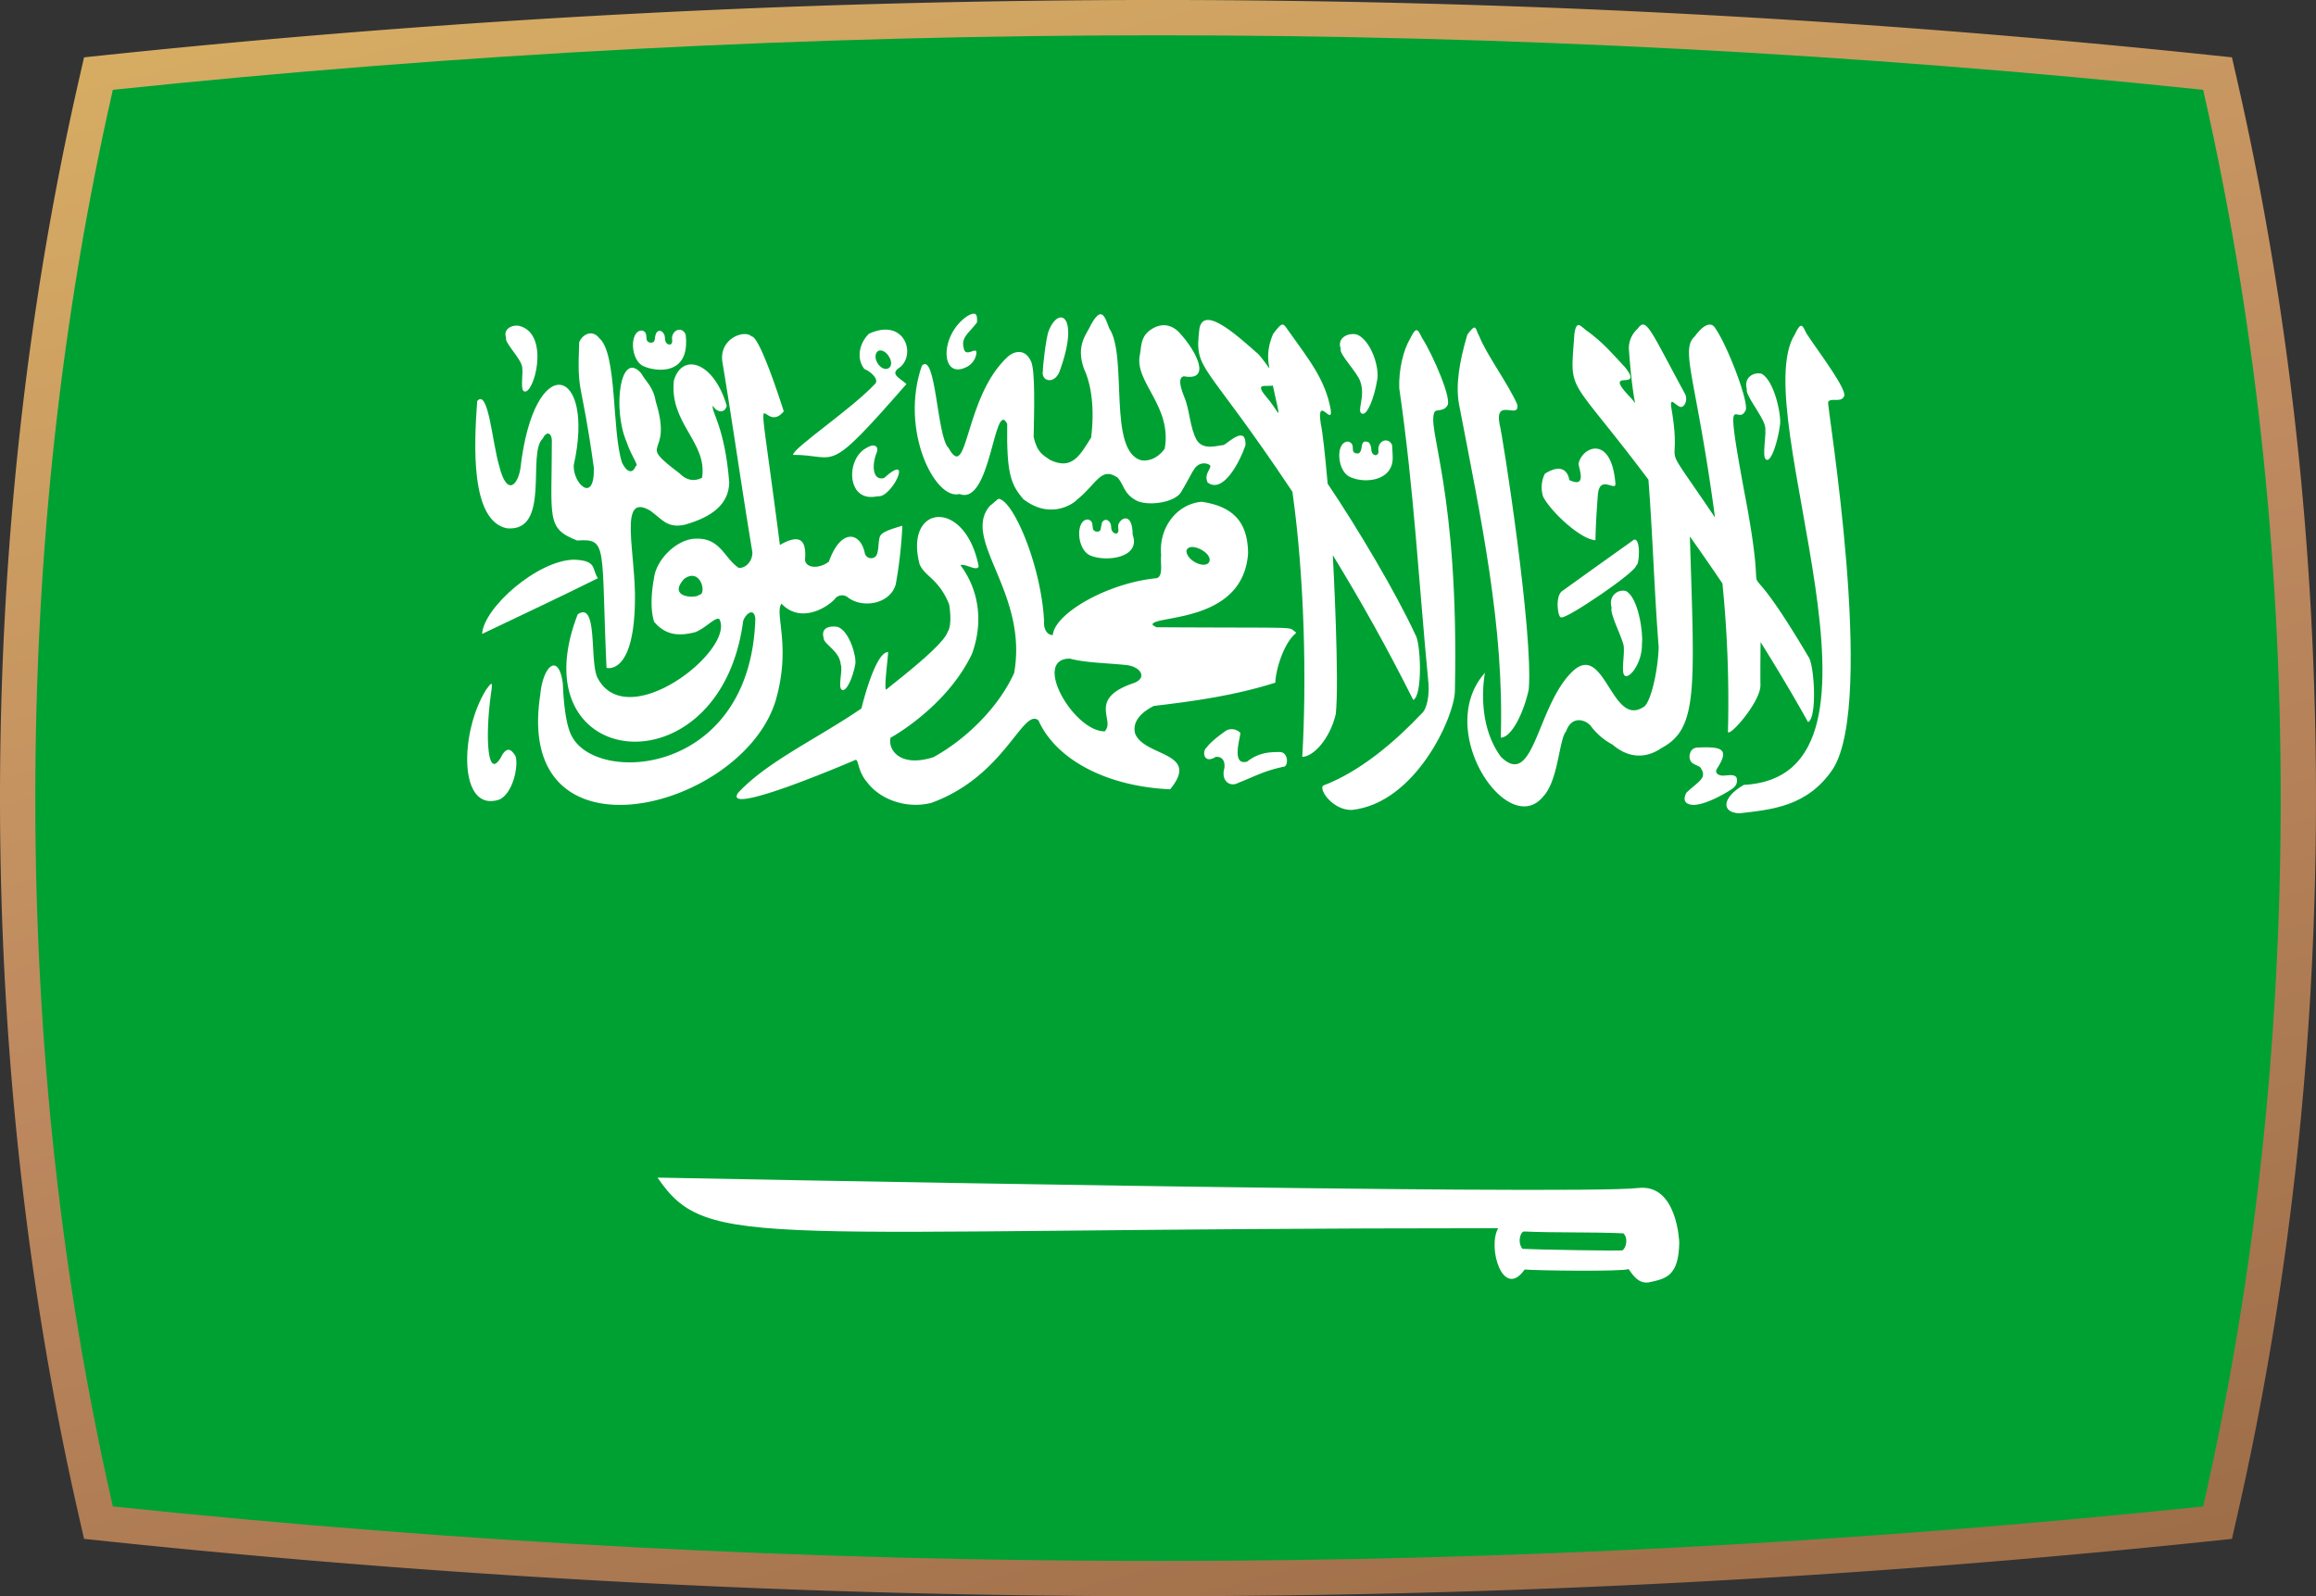 <svg xmlns="http://www.w3.org/2000/svg" xmlns:xlink="http://www.w3.org/1999/xlink" width="752.282" height="518.546" viewBox="0 0 752.282 518.546">
  <rect x="0" y="0" width="752.282" height="518.546" fill="#333333" stroke="none"/>
  <defs>
    <linearGradient id="linear-gradient" x1="0.246" y1="-0.139" x2="0.754" y2="1.139" gradientUnits="objectBoundingBox">
      <stop offset="0" stop-color="#dab264"/>
      <stop offset="0.482" stop-color="#be895f"/>
      <stop offset="1" stop-color="#996a45"/>
    </linearGradient>
    <clipPath id="clip-path">
      <path id="Path_7139" data-name="Path 7139" d="M-1364.683,893.471A3269.318,3269.318,0,0,0-1704.17,875.76a3269.33,3269.33,0,0,0-339.487,17.711q-25.189,110.607-25.19,230.1,0,119.507,25.19,230.1a3269.347,3269.347,0,0,0,339.487,17.711,3269.335,3269.335,0,0,0,339.487-17.711q25.189-110.607,25.19-230.1T-1364.683,893.471Z" fill="none"/>
    </clipPath>
  </defs>
  <g id="Group_4547" data-name="Group 4547" transform="translate(2080.311 -864.295)">
    <path id="Path_7104" data-name="Path 7104" d="M-1704.184,1382.841a3295.4,3295.4,0,0,1-340.676-17.774l-8.153-.859-1.822-8c-16.9-74.235-25.476-152.508-25.476-232.643s8.572-158.41,25.476-232.641l1.822-8,8.153-.859a3296.814,3296.814,0,0,1,340.676-17.778,3296.949,3296.949,0,0,1,340.7,17.778l8.153.859,1.822,8c16.9,74.231,25.476,152.5,25.476,232.641s-8.573,158.408-25.476,232.643l-1.822,8-8.153.859a3295.4,3295.4,0,0,1-340.676,17.774Z" fill="url(#linear-gradient)"/>
    <g id="Group_4546" data-name="Group 4546">
      <g id="Group_4545" data-name="Group 4545" clip-path="url(#clip-path)">
        <g id="Group_4544" data-name="Group 4544">
          <path id="Path_7110" data-name="Path 7110" d="M-1008.022,1405.442V841.7h-1392.3v563.745Z" fill="#00a133"/>
          <g id="Group_4543" data-name="Group 4543">
            <path id="Path_7111" data-name="Path 7111" d="M-1915.684,1035.92c14.414,1.324,6.476-24.459,11.655-29.133,1-2.279,2.829-2.279,2.971.592,0,25.332-2,28.5,8.217,32.51,10.055-.67,7.732,1.519,9.535,41.373,0,0,8.812,2.622,9.232-21.223.433-15.683-5.681-36.134,4.949-29.863,3.771,2.645,5.46,5.881,11.294,4.56,8.939-2.53,14.242-6.727,14.387-13.68-1.378-18.006-5.973-23.221-5.324-24.937,1.59,2.53,3.983,2.279,4.52,0-4.224-14.417-14.523-17.4-17.185-8.162-1.473,13.961,11.021,20.069,9.155,31.549-2.578,1.324-5.13.821-7.3-1.435-14.779-11.155-1.8-4.366-7.749-23.39-.719-4.56-2.976-6.11-4.715-9.118-6.769-7.8-9.4,11.469-4.736,22.318,1.6,4.786,4.14,7.774,2.975,7.774-1,2.759-3,2.05-4.468-1.072-3.344-10.3-1.513-35.425-7.374-40.419-2.159-2.873-5.4-1.435-6.537,1.322-.709,17.772.637,10.866,4.759,40.784.308,11.879-6.829,5.152-6.531-.844,7.148-31.977-12.831-37.985-17.327,1.072-.831,5.4-4.406,9.233-6.883-.843-2.222-7.319-3.518-25.283-7.148-21.088C-1926.321,1008.588-1927.6,1033.413-1915.684,1035.92Z" fill="#fff"/>
            <path id="Path_7112" data-name="Path 7112" d="M-1893.951,1046.11c-11.836.252-29.248,15.593-29.768,24.119,12.528-5.995,24.883-11.762,37.62-18.1C-1888.184,1049.121-1886.211,1046.362-1893.951,1046.11Z" fill="#fff"/>
            <path id="Path_7113" data-name="Path 7113" d="M-1828.446,1092.161c5.3-17.842-.41-28.569,1.973-31.756,6.473,6.816,15.285.821,17.268-1.458a2.981,2.981,0,0,1,4.436-.48c4.923,3.6,13.62,1.938,15.409-4.309a144.46,144.46,0,0,0,2.154-19.081c-3.294.98-5.871,1.8-6.9,2.9-1.306,1.3-.331,6.262-2.085,7.319a2.114,2.114,0,0,1-3.239-1.438c-1.5-6.839-7.8-7.934-11.635,2.873-2.635,2.142-7.252,2.508-7.77-.48.662-7.316-2.3-8.274-8.149-4.923-8.317-64.366-6.284-34.287,1.254-43.406-.817-2.545-7.775-24.346-10.459-24.346-2.329-2.33-10.879.757-9.414,8.64,3.63,22.067,5.939,38.844,9.568,60.8.632,2.644-1.59,5.995-4.349,5.744-4.768-3.237-5.938-9.824-14.03-9.461-5.872.114-12.556,6.476-13.434,12.585-.893,4.924-1.281,10.19,0,14.385,4.179,5.038,9.17,4.445,13.434,3.373,3.532-1.46,6.5-5.06,7.769-4.217,5.281,9.951-29.865,37.563-39.57,19.082-2.67-5.29.211-25.192-6.446-20.632-19.817,51.089,46.339,58.278,53.743,2.165.709-2.274,3.58-4.627,3.955-.729-1.532,50.723-51.14,54.086-59.556,38.251-2.155-3.828-2.759-12.1-2.971-17.143-1.288-10.252-6.486-6.027-7.346,3.717C-1913.415,1146.275-1839.588,1127.609-1828.446,1092.161Zm-24.768-34.652c-.744,1.234-10.521,1.117-4.878-5.152C-1852.666,1048.407-1850.624,1057.509-1853.214,1057.509Z" fill="#fff"/>
            <path id="Path_7114" data-name="Path 7114" d="M-1822.716,1012.053c14.829,0,10.249,7.448,36.833-23-2.122-1.938-5.02-3.007-2.846-4.923,6.474-3.846,2.543-16.974-9.356-11.4-3.267,3.237-4.043,8.16-1.495,11.4,2.52,1.07,5.04,3.714,3.336,5.038C-1803.847,997.256-1822.716,1009.856-1822.716,1012.053Zm28.233-33.923c1.167-.112,2.518,1.072,3.207,2.508,1.719,3.622-2.269,5.154-4.284,1.094C-1796.513,979.6-1795.453,978.13-1794.483,978.13Z" fill="#fff"/>
            <path id="Path_7115" data-name="Path 7115" d="M-1916.995,1109.19c-5.082,10.262-5.794-5.545-3.851-19.425.786-4.923,0-3.463-1.55-1.435-8.634,13.792-9.052,40.11,4.235,35.734,4.405-1.916,6.375-10.909,5.306-14.145C-1914.333,1107.513-1915.5,1107.16-1916.995,1109.19Z" fill="#fff"/>
            <path id="Path_7116" data-name="Path 7116" d="M-1660.505,1024.061c3.928,27.873,4.65,61.313,3.194,86.1,3.444,0,8.961-5.643,10.887-13.917,1.171-10.623-.764-48.016-.963-51.6,8.944,14.6,17.613,30.032,26.129,47.041,3.125-1.435,2.475-18.83.617-21.337-6.02-13.091-18.733-34.587-28.423-48.917-.813-9.282-1.674-17.071-2.229-19.427-1.435-9.827,3.991,1.072,3.222-4.674-1.744-9.713-7.142-16.322-13.526-25.3-2.045-2.874-1.948-3.488-5.162.706-4.54,10.334,2.555,15.482-4.674,6.724-5.71-4.9-17.723-16.481-19.273-8.5C-1692.432,985.2-1689.627,980.337-1660.505,1024.061Zm-6.371-34.545c2.95,13.509,2.431,8.9-2.095,3.729C-1673.1,988.36-1668.9,990.079-1666.876,989.516Z" fill="#fff"/>
            <path id="Path_7117" data-name="Path 7117" d="M-1618.671,1096.241c-7.966,8.4-19.462,18.591-31.893,23.265-1.378,1.436,3.262,8.036,9.349,7.909,20.778-2.224,33.319-30.239,33.483-38.6,1.415-65.778-9.4-85.5-6.56-90.778.662-.843,2.883,0,4.052-1.913,1.762-1.8-4.56-16.437-8.162-22.069-1.281-2.507-1.744-4.194-3.871.252-2.222,3.716-3.744,10.189-3.533,16.07,4.829,33.329,6.292,62.717,9.5,96.042C-1616.094,1089.653-1616.516,1094.44-1618.671,1096.241Z" fill="#fff"/>
            <path id="Path_7118" data-name="Path 7118" d="M-1486.506,994.932c.688-1.572,3.967.229,5.072-1.687,1.8-1.686-8.463-15-12.11-20.63-1.236-2.508-1.682-4.2-3.8.365-15.956,25.211,39.11,143.439-16.533,146.285-7.307,4.195-7.307,9.108-1.378,9.232,10.132-1.2,22.106-2.04,30.38-14.508C-1470.928,1091.718-1486.954,995.761-1486.506,994.932Z" fill="#fff"/>
            <path id="Path_7119" data-name="Path 7119" d="M-1562.072,1039.774c.057-4.7.48-10.807.776-14.75.58-6.642,5.628-1.05,5.717-3.488-1.246-16.312-10.9-12.13-11.986-6.587,0,1.261,2.951,8.182-3.05,5.264.077-.067-.681-6.558-7.888-2.028a9.883,9.883,0,0,0-.535,7.546C-1576.254,1030.905-1566.664,1039.637-1562.072,1039.774Z" fill="#fff"/>
            <path id="Path_7120" data-name="Path 7120" d="M-1544.867,1020.116c1.436,18.636,1.866,35.761,3.329,54.422-.249,7.911-2.672,18.581-5.1,19.536-10.252,6.438-12.5-21.536-22.932-11.625-11.618,11.217-12.421,38.334-23.208,27.709-9.713-13.188-4.013-32.018-5.249-27.229-16.6,18.768,7.54,54.027,18.926,40.177,5.033-5.276,5.153-18.591,7.491-21.223,1.7-4.913,5.834-4.07,7.886-1.928a21.094,21.094,0,0,0,7.222,6.249c4.7,4.068,10.366,4.911,15.917,1.07,11.876-6.291,10.727-18.981,9.177-68.707q5.336,7.516,10.578,15.275a382.718,382.718,0,0,1,1.794,47.917c-.421,3.008,10.67-9.235,10.555-14.979-.069-5.055.018-9.64.035-13.9,5.351,8.543,10.543,17.218,15.431,26.005,3.056-1.436,2.013-18.83.123-21.224-25.323-42.846-12.447-6.931-19.823-48.215-8.137-43-3.555-26.166-.707-31.641,1.7-1.8-5.729-21.112-9.57-26.627-1.311-2.532-3.841-1.686-6.826,2.393-4.864,4.416.56,13.812,6.57,58.846-19.86-29.463-10.036-11.762-14.253-36.073-.305-3.194,1.322-.378,3,.137,1.254.229,2.406-1.915,1.657-3.965-11.6-21.37-12.737-25.393-15.506-21.452a8.529,8.529,0,0,0-2.878,6.473c1.41,20.218,3.234,18.713.684,16.048-10.066-10.416,4.617-1.664-1.876-9.938-5.555-5.995-7.2-7.911-11.911-11.513-2.336-1.436-3.8-4.444-4.575.48C-1570.319,993.037-1571.548,984.611-1544.867,1020.116Z" fill="#fff"/>
            <path id="Path_7121" data-name="Path 7121" d="M-1547.9,1250.2c-20.753,2.55-318.756-3.351-318.835-3.351,16.506,24.129,30.614,16.437,273.058,16.437-3.58,6.349,1.59,23.342,8.6,13.429,4.654.353,31.293.706,33.789-.14,1.641,2.419,3.328,4.685,6.44,4.334,5.488-1.209,9.807-1.8,9.991-12.949C-1534.851,1267.958-1535.428,1249.014-1547.9,1250.2Zm-5.42,20.265c0,.282-29.592-.263-32.468-.477-1.757-2.184-.615-5.63.512-5.63,10.909.478,21.226.114,32.247.592C-1551.282,1266.52-1552.183,1269.871-1553.317,1270.463Z" fill="#fff"/>
            <path id="Path_7122" data-name="Path 7122" d="M-1768.65,1024.773c10.24,4.032,11.23-31.323,15.5-22.773-.231,16.071,1.147,19.673,5.244,24.46,9.205,7.067,16.82.957,17.355.229,6.436-5.11,7.8-10.889,13.143-7.32,2.124,1.938,1.858,5.4,6.53,7.685,3.889,1.687,12.287.478,14.27-2.988,2.634-4.445,3.2-6,4.406-7.682,1.915-2.53,5.062-1.435,5.062-.592-.274,1.436-2.065,2.756-.9,5.264,4.949,3.672,10.273-6.309,12.288-12.1.261-6.468-5.085-1.288-7.016-.114-2.246.226-6.679,1.8-8.812-1.575-2.273-4.08-2.273-9.824-4.017-13.9,0-.229-2.935-6.361-.177-6.839,8.969,1.675,4.344-7.883-1.443-14.158-2.756-2.985-6.54-3.351-10.132-.34-2.518,2.279-2.195,5.037-2.69,7.43-1.972,8.959,10.482,16.566,8.066,30.57,0,0-2.742,4.331-7.444,3.831-11.252-2.674-4.463-33.741-10.583-42.9-1.465-3.854-2.492-7.568-6.052-.981-1.015,2.53-5.038,6.361-2.1,14.27,2.393,5.04,3.418,13.086,2.266,22.183-3.752,6.023-6.279,10.583-13.272,7.317-2.451-1.687-4.309-2.508-5.4-7.546.155-8.276.575-21.7-.888-24.6-2.154-4.536-5.848-2.871-7.376-1.551-14.424,13.054-12.959,41.447-19.387,29.751-3.784-3.487-4.058-31.3-8.64-26.74C-1788.164,1003.915-1776.616,1026.94-1768.65,1024.773Z" fill="#fff"/>
            <path id="Path_7123" data-name="Path 7123" d="M-1659.505,1070.095c.09,0,.182-.217.062-.458-3.112-1.861,4.041-1.286-45.113-1.572a3.56,3.56,0,0,1-1.407-.844c0-3.216,29.534-.208,31.054-23.253-.149-9.117-3.836-15-15.068-16.665-8.22.706-14.061,8.617-13.16,17.4-.366,2.256.833,6.93-1.573,7.43-15.792,1.553-33.005,11.377-33.632,18.467-2.065,0-3.01-2.314-2.821-4.331-.865-17.867-9.784-39.078-14.685-39.917-.458,0-1.288,1.021-2.908,2.257-9.466,10.946,12.541,28.127,7.854,54.325-5.237,11.511-15.947,21.713-26.229,27.343-10.983,3.495-14.864-2.57-13.9-6.349.092,0,18.191-9.916,26.433-27.218,6.261-17.332-3.717-28.56-3.717-28.794,1.47-.706,5.284,2.167,5.9.366-4.41-22.347-24.285-20.171-19.2-.706,1.7,4.057,6.349,4.786,9.642,13.175,0,.328,1.11,6.443-.569,8.891-1.548,4.8-19.868,18.36-19.868,18.693-.912,0,.57-10.339.57-12.217-4.311,0-8.637,18.25-8.662,18.327-14.4,9.849-30.7,17.28-40.11,27.46-4.914,7.555,33.778-8.869,38.251-10.785.936,0,.72,3.841,3.633,7.192,4.04,5.518,12.555,8.869,20.852,6.829,24.012-8.654,29.726-30.967,34.863-26.842,5.613,12.583,21.825,21.451,42.782,22.407,10.053-12.223-8.383-10.5-11.369-18.1-.918-3.478,1.361-6.59,6.063-8.983,13.4-1.572,26.674-3.488,39.481-7.568C-1665.99,1082.347-1663.565,1073.58-1659.505,1070.095Zm-35.425-26.855c.86-3.463,9.508,1.1,7.135,3.965C-1689.529,1048.942-1694.93,1046.257-1694.93,1043.24Zm-17.116,42.948c-14.715,4.971-6.449,11.735-9.078,15.2,0,.122-.3.49-.4.49-10.045,0-23.693-23.629-11.262-23.629,4.769,1.322,11.837,1.436,17.947,2.053C-1709.862,1080.673-1707.4,1084.5-1712.046,1086.188Z" fill="#fff"/>
            <path id="Path_7124" data-name="Path 7124" d="M-1871.222,983.285c3.674,1.684,15.234,3.393,13.63-10.3-.956-2.418-3.772-1.915-4.376.592-.2.73.309,2.053-.381,2.508-.458.363-2.012.137-1.978-2.03,0-1.861-1.925-3.279-2.885-1.435-.687,1.744-.028,2.679-1.4,3.01-3.157,0-.406-3.346-3.214-3.968C-1875.887,971.657-1875.658,981.4-1871.222,983.285Z" fill="#fff"/>
            <path id="Path_7125" data-name="Path 7125" d="M-1726.286,1044.7c4.951,2.256,16.693.957,13.877-6.725,0-7.448-4.016-5.548-4.675-3.122-.154.84.383,2.164-.323,2.642-.423.343-2.013,0-1.986-2.165,0-1.592-1.738-3.174-2.967-1.32-.555,2.109-.147,2.729-1.351,3.007-3.063,0-.4-3.331-3.237-3.966C-1730.98,1033.049-1730.659,1042.682-1726.286,1044.7Z" fill="#fff"/>
            <path id="Path_7126" data-name="Path 7126" d="M-1641.752,1019.255c4.913,2.281,14.215,1.209,13.809-6.7,0-.614-.142-3.008-.2-3.714-1.055-2.281-3.841-1.8-4.376.706-.251.729.267,2.05-.452,2.394-.351.5-1.981.251-1.926-2.028a4.227,4.227,0,0,0-.8-1.915c-3.324-1.413-1.491,3.167-3.506,3.6-3.187,0-.226-3-3.209-3.851C-1646.613,1007.744-1646.056,1017.449-1641.752,1019.255Z" fill="#fff"/>
            <path id="Path_7127" data-name="Path 7127" d="M-1638.428,988.32c1.714,4.925-1.312,9.6.477,10.329,1.717.821,4.013-5.177,4.913-10.578,1.028-4.423-2.084-13.292-6.49-15.091-2.737-.731-6.573.956-5.307,4.558C-1645.469,979.339-1639.471,985.083-1638.428,988.32Z" fill="#fff"/>
            <path id="Path_7128" data-name="Path 7128" d="M-1592.83,1103.923c3.42,0,7.376-7.8,9.08-15.593,1.59-18.049-8.521-83.051-9.466-86.216-1.682-8.983,6.689-1.208,5.719-6.475-2.883-6.588-10.063-16.3-12.287-22.067-1.435-2.507-.841-4.674-3.895-.592-2.759,9.232-3.787,16.663-2.732,22.544C-1599.132,1033.413-1591.689,1067.951-1592.83,1103.923Z" fill="#fff"/>
            <path id="Path_7129" data-name="Path 7129" d="M-1507.068,1002.478c.814,2.395-1.169,10.418.478,11.147,1.562.844,3.687-5.515,4.475-11.4.438-3.236-1.9-14.384-6.035-16.526-2.366-.617-5.871,1.072-4.759,5.015C-1513.474,992.629-1508.025,998.99-1507.068,1002.478Z" fill="#fff"/>
            <path id="Path_7130" data-name="Path 7130" d="M-1806.743,1088.445c1.436.49,3.476-4.058,4.252-8.389.451-2.394-1.858-10.67-5.672-12.1-2.421-.481-5.63.114-4.615,3.6-.114,1.915,5.25,4.194,5.555,8.617C-1806.416,1081.971-1808.372,1087.853-1806.743,1088.445Z" fill="#fff"/>
            <path id="Path_7131" data-name="Path 7131" d="M-1910.855,982.941c.774,1.916-.689,8.026.814,8.5,3.1,1.233,8.53-18.3-1.361-21.224-2.354-.617-5.63.844-4.52,3.829C-1916.5,975.486-1911.671,980.183-1910.855,982.941Z" fill="#fff"/>
            <path id="Path_7132" data-name="Path 7132" d="M-1798.861,1009.8c-4.406,2.257-6.063,9.347-3.321,13.542,2.483,3.465,6.557,2.164,7.065,2.164,4.465.617,11.812-14.837,1.916-5.881-4.046.9-3.787-5.018-2.337-8.274C-1794.752,1009.18-1796.4,1008.224-1798.861,1009.8Z" fill="#fff"/>
            <path id="Path_7133" data-name="Path 7133" d="M-1765.914,983.285a5.8,5.8,0,0,0,2.69-3.832c.691-3.373-3.505,1.551-4.068-2.166-.9-3.463,1.767-4.787,4.341-8.275.058-2.278,0-3.828-3.144-2.03C-1775.37,973.162-1774.872,988.33-1765.914,983.285Z" fill="#fff"/>
            <path id="Path_7134" data-name="Path 7134" d="M-1736.237,985.2c6.8-18.325-.045-21.823-3.393-13.541-.955,2.167-2.1,13.063-1.914,13.063C-1742.33,987.957-1738.1,989.414-1736.237,985.2Z" fill="#fff"/>
            <path id="Path_7135" data-name="Path 7135" d="M-1549.6,1039.637s-22.872,16.322-23.482,16.8c-2.239,2.03-1.1,9.12,0,8.391,1.659.592,24.679-15,24.256-16.917C-1547.782,1048.049-1547.265,1038.816-1549.6,1039.637Z" fill="#fff"/>
            <path id="Path_7136" data-name="Path 7136" d="M-1552.417,1083.884c1.55.729,5.59-4.308,5.448-10.53.45-3.259-1.139-15-5.214-17.054-2.456-.706-5.789,1.46-4.65,5.4-.6,1.916,2.849,8.392,3.807,11.877C-1552.245,1076.113-1554.1,1083.066-1552.417,1083.884Z" fill="#fff"/>
            <path id="Path_7137" data-name="Path 7137" d="M-1677.969,1118.549c4.769-1.8,7.829-3.717,14.539-5.165,1.709,0,1.686-4.786-1.17-4.786-3.617,0-6.953.226-10.627,3.122-5.394,1.438-2.018-8.2-2.224-9.369a3.9,3.9,0,0,0-4.411-.821c-.035,0-4.976,3.351-6.531,5.63-1.46,1.042-1.089,5.548,2.993,3,2.038-.125,3.025,1.2,2.814,3.592C-1683.83,1117.892-1680.847,1120.2-1677.969,1118.549Z" fill="#fff"/>
            <path id="Path_7138" data-name="Path 7138" d="M-1517.258,1120.223a2.918,2.918,0,0,0,.929-3.476c-.929-1.072-3-.48-4.406-.48-.729,0-2.914-.477-1.859-2.278,4.4-6.7,1.187-7.193-6.684-6.829-1.476.353-1.983,1.072-2.252,2.759.087,2.632,1.734,2.507,3.448,3.59,2.565,3.542-.445,4.495-4.433,8.276-.729,1.321-1.209,3.237,1.072,3.829C-1527.181,1126.823-1517.258,1120.462-1517.258,1120.223Z" fill="#fff"/>
          </g>
        </g>
      </g>
    </g>
  </g>
</svg>
